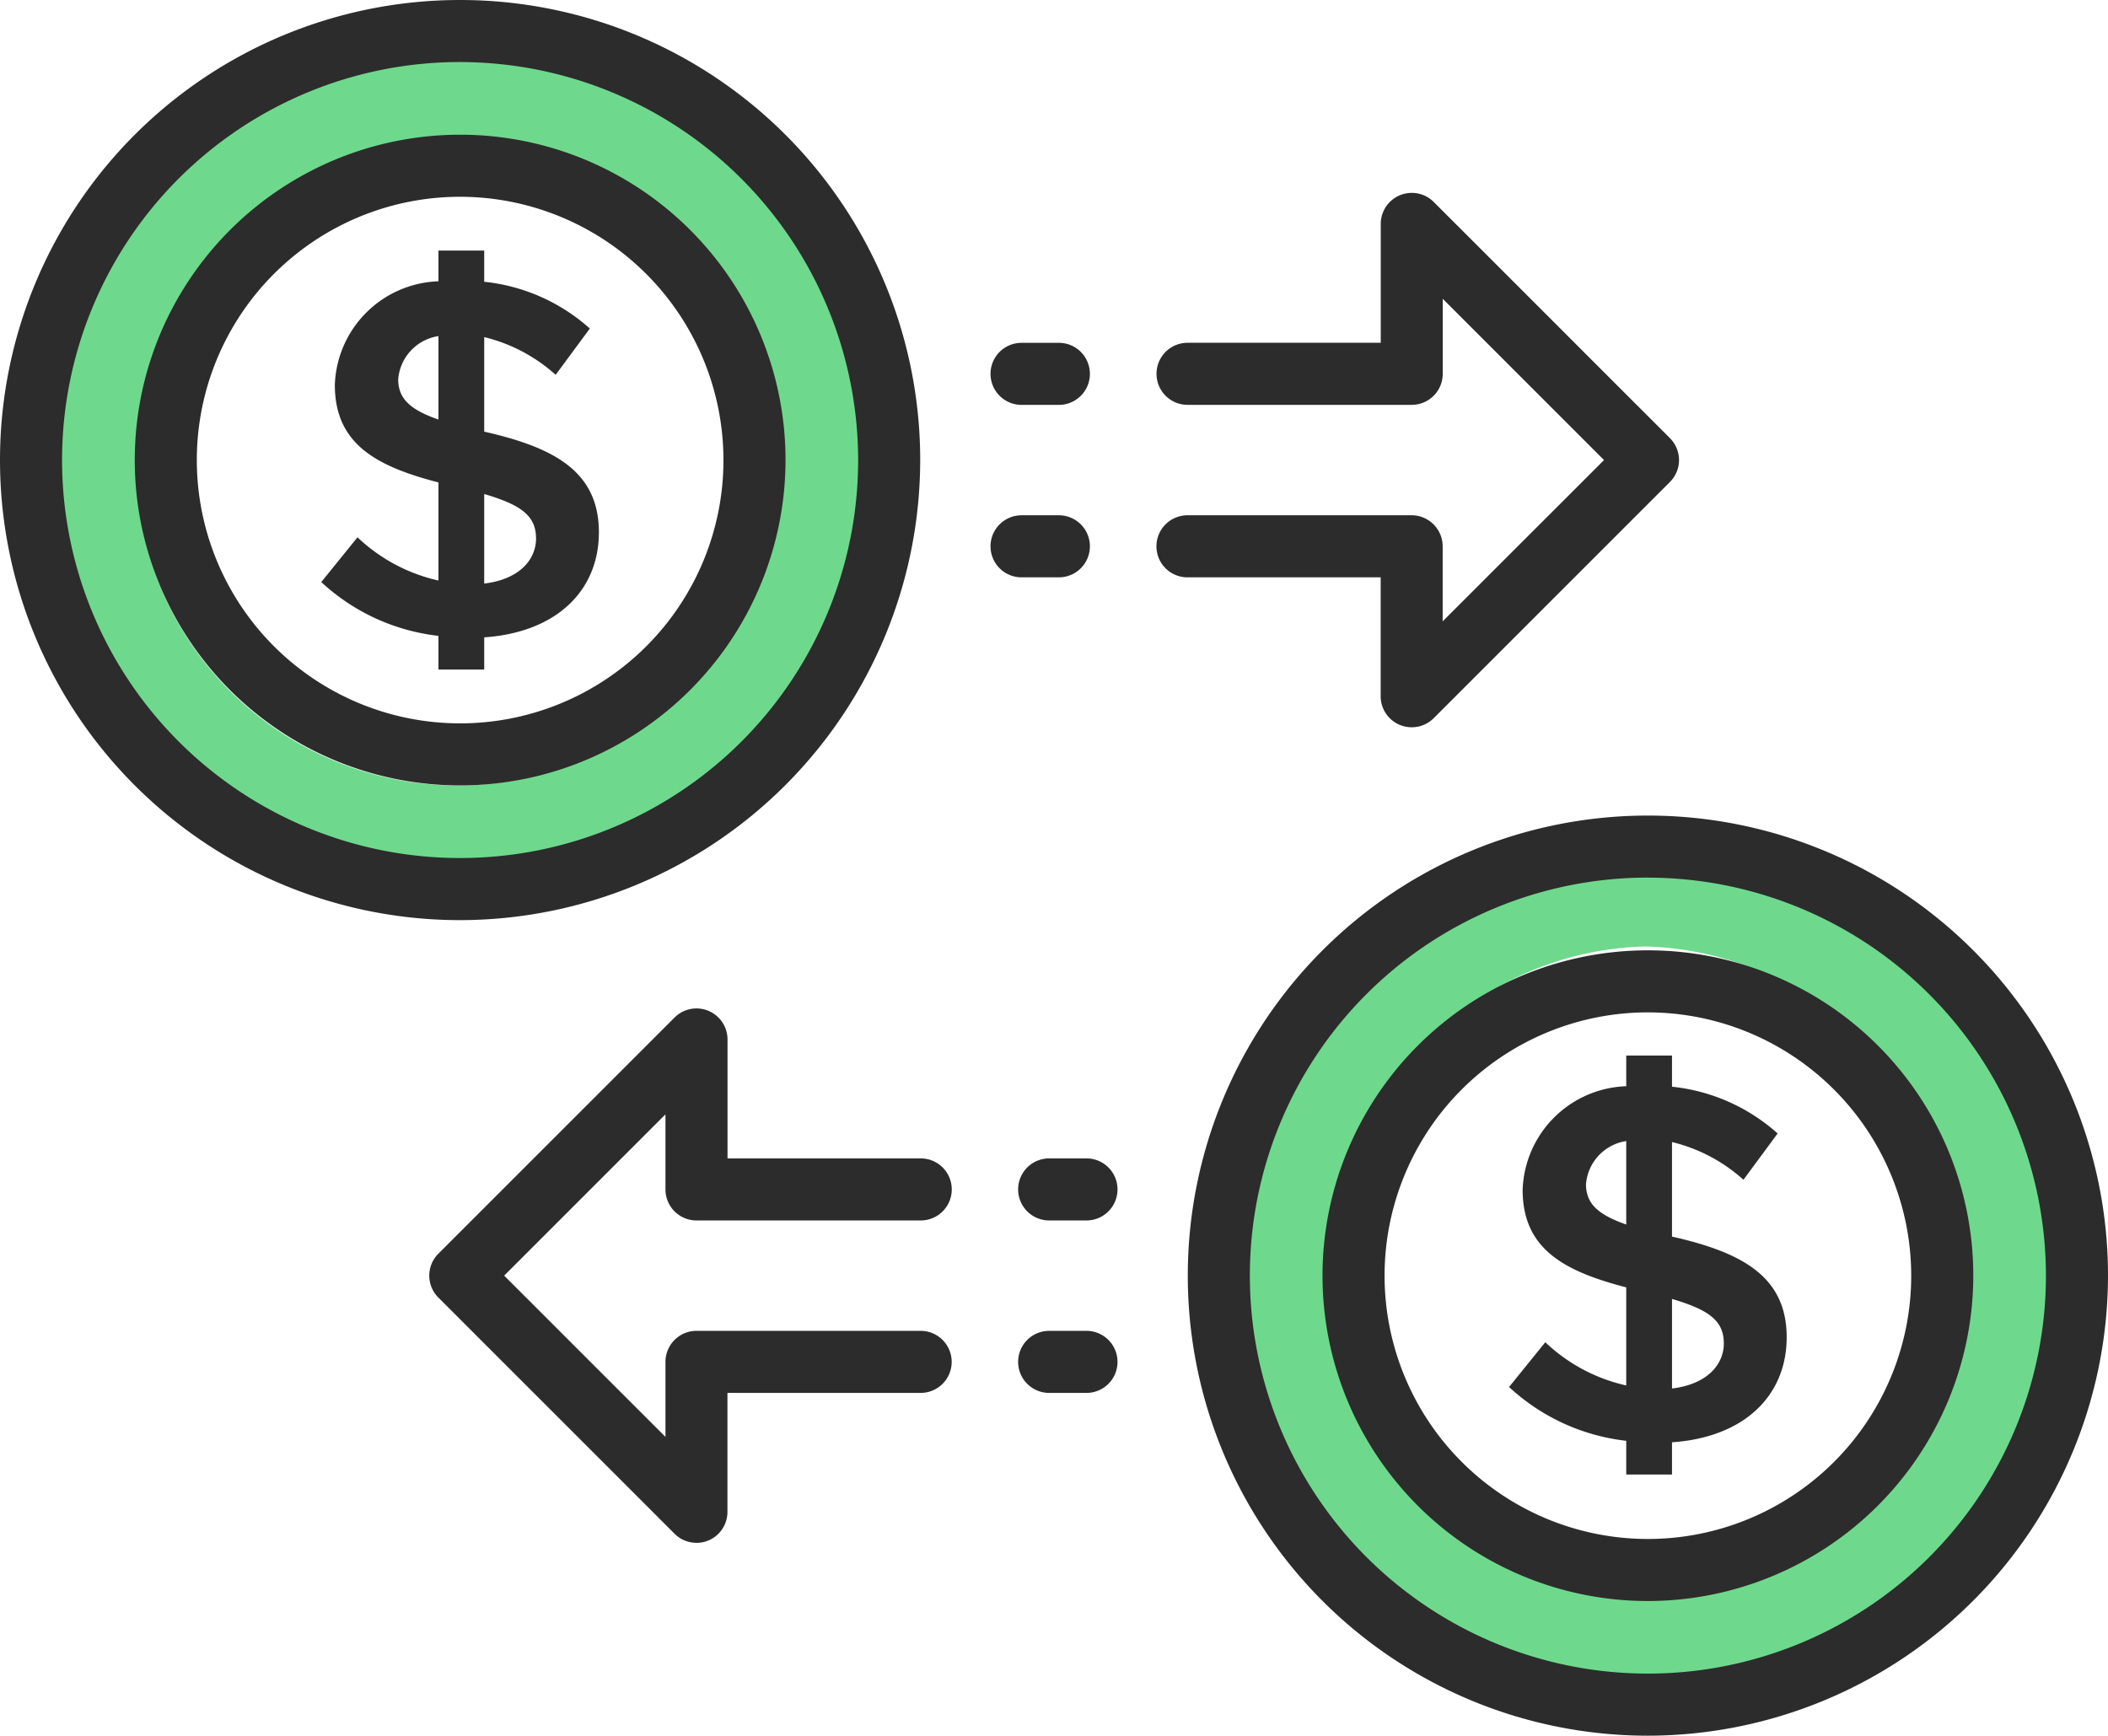<svg xmlns="http://www.w3.org/2000/svg" width="52.372" height="43.127" viewBox="0 0 52.372 43.127">
  <g id="cashback" transform="translate(-55.628 -647.483)">
    <path id="Subtração_1" data-name="Subtração 1" d="M-3415,22a10.929,10.929,0,0,1-7.779-3.222A10.927,10.927,0,0,1-3426,11a10.927,10.927,0,0,1,3.222-7.778A10.929,10.929,0,0,1-3415,0a10.928,10.928,0,0,1,7.778,3.222A10.928,10.928,0,0,1-3404,11a10.928,10.928,0,0,1-3.222,7.778A10.928,10.928,0,0,1-3415,22Zm0-19a8.009,8.009,0,0,0-8,8,8.009,8.009,0,0,0,8,8,8.009,8.009,0,0,0,8-8A8.009,8.009,0,0,0-3415,3Z" transform="translate(3482 648)" fill="#6ed98c"/>
    <path id="Subtração_2" data-name="Subtração 2" d="M-3415.5,22a10.2,10.2,0,0,1-7.425-3.222A11.2,11.2,0,0,1-3426,11a11.2,11.2,0,0,1,3.075-7.778A10.2,10.2,0,0,1-3415.5,0a10.2,10.2,0,0,1,7.425,3.222A11.2,11.2,0,0,1-3405,11a11.2,11.2,0,0,1-3.075,7.778A10.2,10.2,0,0,1-3415.5,22Zm0-19a7.834,7.834,0,0,0-7.636,8,7.834,7.834,0,0,0,7.636,8,7.833,7.833,0,0,0,7.636-8A7.833,7.833,0,0,0-3415.5,3Z" transform="translate(3512 668)" fill="#6ed98c"/>
    <g id="Grupo_18" data-name="Grupo 18" transform="translate(55.628 647.483)">
      <g id="Grupo_5" data-name="Grupo 5" transform="translate(7.982 6.226)">
        <g id="Grupo_4" data-name="Grupo 4">
          <path id="Caminho_59" data-name="Caminho 59" d="M26.725,38.795v.8H25.588v-.837a5.123,5.123,0,0,1-2.911-1.337l.9-1.112a4.27,4.27,0,0,0,2.011,1.074V34.946c-1.537-.4-2.574-.95-2.574-2.424a2.667,2.667,0,0,1,2.574-2.574v-.763h1.137v.775a4.648,4.648,0,0,1,2.624,1.162l-.849,1.15a4.084,4.084,0,0,0-1.775-.937v2.349c1.712.388,2.849.975,2.849,2.5C29.575,37.62,28.538,38.67,26.725,38.795Zm-1.137-5.411V31.31a1.18,1.18,0,0,0-1,1.074C24.589,32.884,24.914,33.147,25.588,33.384Zm2.424,2.949c0-.575-.4-.837-1.287-1.1v2.225C27.576,37.358,28.013,36.883,28.013,36.333Z" transform="translate(-22.677 -29.185)" fill="#2c2c2c"/>
        </g>
      </g>
      <g id="Grupo_19" data-name="Grupo 19" transform="translate(37.492 26.226)">
        <g id="Grupo_4-2" data-name="Grupo 4">
          <path id="Caminho_59-2" data-name="Caminho 59" d="M26.725,38.795v.8H25.588v-.837a5.123,5.123,0,0,1-2.911-1.337l.9-1.112a4.27,4.27,0,0,0,2.011,1.074V34.946c-1.537-.4-2.574-.95-2.574-2.424a2.667,2.667,0,0,1,2.574-2.574v-.763h1.137v.775a4.648,4.648,0,0,1,2.624,1.162l-.849,1.15a4.084,4.084,0,0,0-1.775-.937v2.349c1.712.388,2.849.975,2.849,2.5C29.575,37.62,28.538,38.67,26.725,38.795Zm-1.137-5.411V31.31a1.18,1.18,0,0,0-1,1.074C24.589,32.884,24.914,33.147,25.588,33.384Zm2.424,2.949c0-.575-.4-.837-1.287-1.1v2.225C27.576,37.358,28.013,36.883,28.013,36.333Z" transform="translate(-22.677 -29.185)" fill="#2c2c2c"/>
        </g>
      </g>
      <g id="Grupo_6" data-name="Grupo 6" transform="translate(0 0)">
        <path id="Caminho_60" data-name="Caminho 60" d="M15.988,37.913A11.431,11.431,0,1,1,27.419,26.482,11.444,11.444,0,0,1,15.988,37.913Zm0-21.321a9.889,9.889,0,1,0,9.889,9.889A9.9,9.9,0,0,0,15.988,16.593Z" transform="translate(-4.557 -15.051)" fill="#2c2c2c"/>
      </g>
      <g id="Grupo_7" data-name="Grupo 7" transform="translate(3.348 3.347)">
        <path id="Caminho_61" data-name="Caminho 61" d="M20.24,38.817a8.084,8.084,0,1,1,8.084-8.084A8.093,8.093,0,0,1,20.24,38.817Zm0-14.626a6.542,6.542,0,1,0,6.542,6.542A6.549,6.549,0,0,0,20.24,24.191Z" transform="translate(-12.156 -22.649)" fill="#2c2c2c"/>
      </g>
      <g id="Grupo_8" data-name="Grupo 8" transform="translate(29.51 20.264)">
        <path id="Caminho_62" data-name="Caminho 62" d="M82.976,83.913A11.431,11.431,0,1,1,94.407,72.482,11.444,11.444,0,0,1,82.976,83.913Zm0-21.321a9.889,9.889,0,1,0,9.889,9.889A9.9,9.9,0,0,0,82.976,62.593Z" transform="translate(-71.545 -61.051)" fill="#2c2c2c"/>
      </g>
      <g id="Grupo_9" data-name="Grupo 9" transform="translate(32.857 23.612)">
        <path id="Caminho_63" data-name="Caminho 63" d="M87.228,84.818a8.084,8.084,0,1,1,8.084-8.084A8.093,8.093,0,0,1,87.228,84.818Zm0-14.626a6.542,6.542,0,1,0,6.542,6.542A6.549,6.549,0,0,0,87.228,70.192Z" transform="translate(-79.144 -68.65)" fill="#2c2c2c"/>
      </g>
      <g id="Grupo_12" data-name="Grupo 12" transform="translate(28.733 4.792)">
        <path id="Caminho_65" data-name="Caminho 65" d="M76.122,39.207a.77.77,0,0,1-.771-.771V35.482h-4.8a.771.771,0,0,1,0-1.542h5.569a.771.771,0,0,1,.771.771v1.864L80.9,32.568l-4.007-4.007v1.864a.771.771,0,0,1-.771.771H70.553a.771.771,0,1,1,0-1.542h4.8V26.7a.771.771,0,0,1,1.316-.545l5.868,5.868a.77.77,0,0,1,0,1.09l-5.868,5.868A.771.771,0,0,1,76.122,39.207Z" transform="translate(-69.782 -25.929)" fill="#2c2c2c"/>
      </g>
      <g id="Grupo_13" data-name="Grupo 13" transform="translate(24.609 8.518)">
        <path id="Caminho_66" data-name="Caminho 66" d="M62.118,35.928h-.927a.771.771,0,0,1,0-1.542h.927a.771.771,0,0,1,0,1.542Z" transform="translate(-60.42 -34.386)" fill="#2c2c2c"/>
      </g>
      <g id="Grupo_14" data-name="Grupo 14" transform="translate(24.609 12.803)">
        <path id="Caminho_67" data-name="Caminho 67" d="M62.118,45.656h-.927a.771.771,0,1,1,0-1.542h.927a.771.771,0,1,1,0,1.542Z" transform="translate(-60.42 -44.114)" fill="#2c2c2c"/>
      </g>
      <g id="Grupo_15" data-name="Grupo 15" transform="translate(10.66 25.056)">
        <path id="Caminho_68" data-name="Caminho 68" d="M35.4,85.207a.771.771,0,0,1-.545-.226l-5.868-5.868a.77.77,0,0,1,0-1.09l5.868-5.868a.771.771,0,0,1,1.316.545v2.955h4.8a.771.771,0,1,1,0,1.542H35.4a.771.771,0,0,1-.771-.771V74.561l-4.007,4.007,4.007,4.007V80.711a.771.771,0,0,1,.771-.771h5.569a.771.771,0,0,1,0,1.542h-4.8v2.955a.77.77,0,0,1-.771.771Z" transform="translate(-28.756 -71.929)" fill="#2c2c2c"/>
      </g>
      <g id="Grupo_16" data-name="Grupo 16" transform="translate(25.295 33.067)">
        <path id="Caminho_69" data-name="Caminho 69" d="M63.674,91.656h-.927a.771.771,0,1,1,0-1.542h.927a.771.771,0,0,1,0,1.542Z" transform="translate(-61.976 -90.114)" fill="#2c2c2c"/>
      </g>
      <g id="Grupo_17" data-name="Grupo 17" transform="translate(25.295 28.782)">
        <path id="Caminho_70" data-name="Caminho 70" d="M63.674,81.928h-.927a.771.771,0,1,1,0-1.542h.927a.771.771,0,0,1,0,1.542Z" transform="translate(-61.976 -80.386)" fill="#2c2c2c"/>
      </g>
    </g>
  </g>
</svg>
